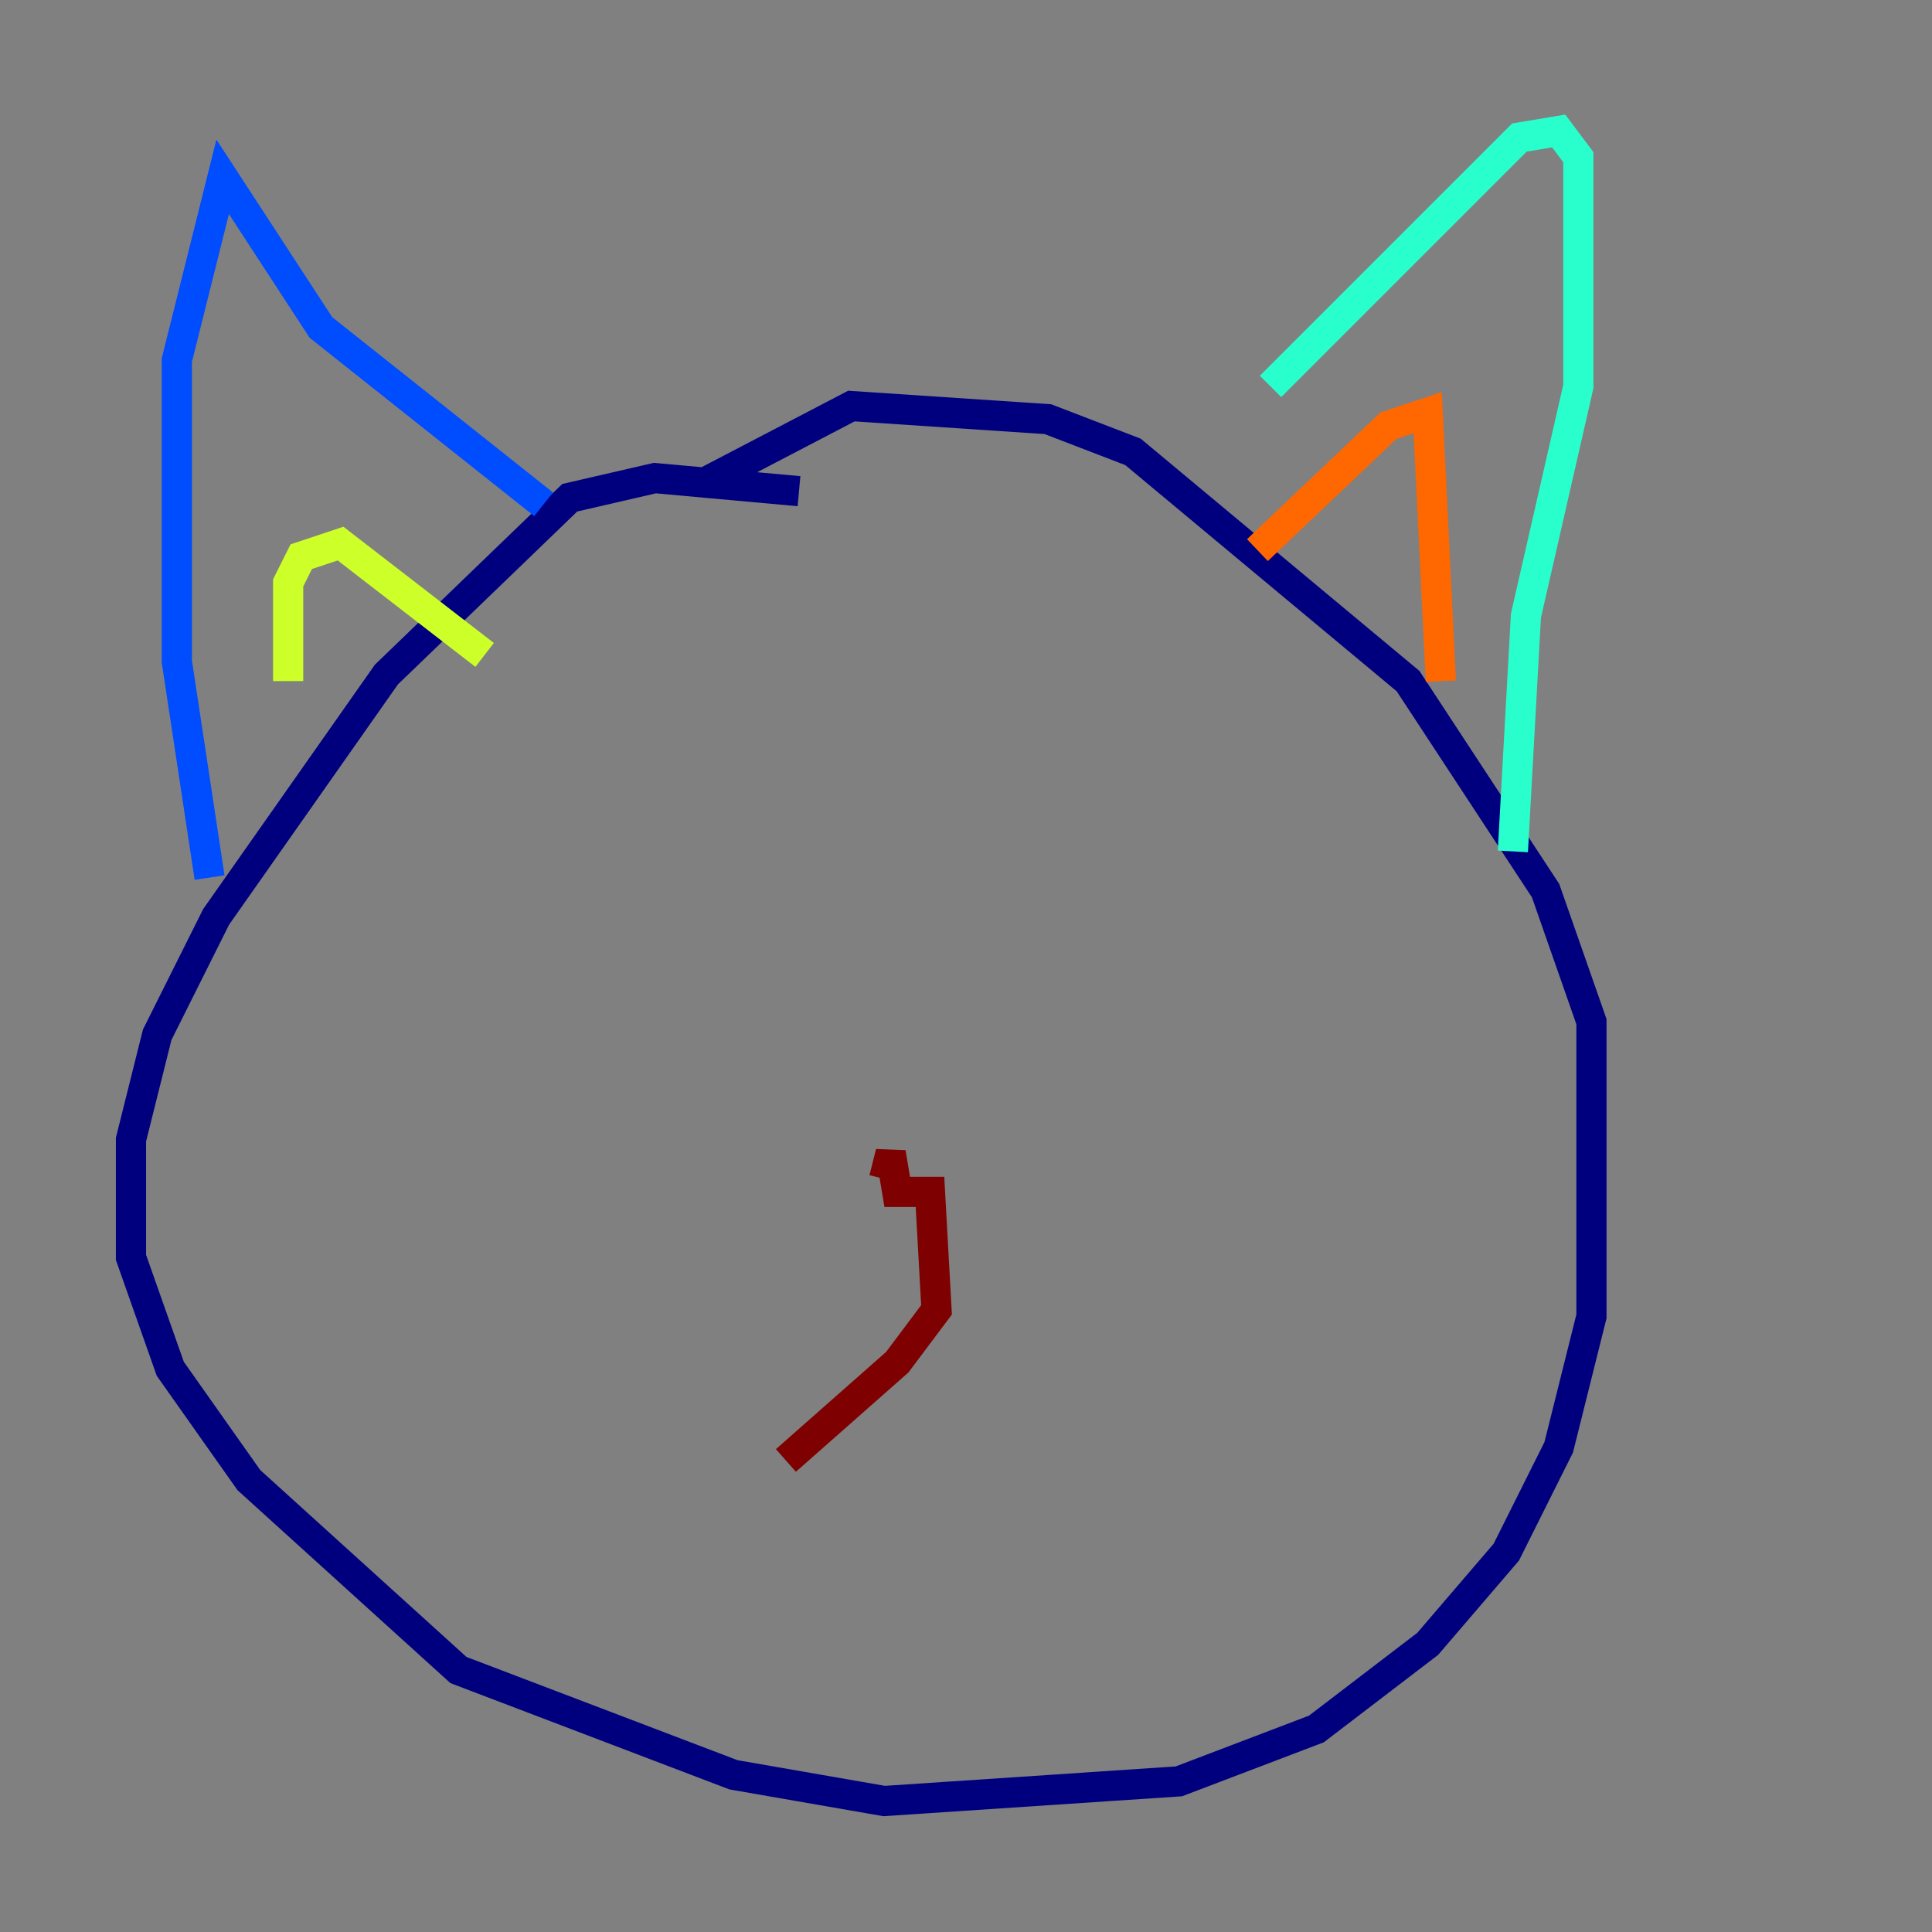 <?xml version="1.0" encoding="utf-8" ?>
<svg baseProfile="tiny" height="128" version="1.2" viewBox="0,0,128,128" width="128" xmlns="http://www.w3.org/2000/svg" xmlns:ev="http://www.w3.org/2001/xml-events" xmlns:xlink="http://www.w3.org/1999/xlink"><rect x="0" y="0" width="128" height="128" fill="#808080" stroke="none"/><defs /><polyline fill="none" points="52.936,32.542 43.39,31.675 37.749,32.976 25.6,44.691 14.319,60.746 10.414,68.556 8.678,75.498 8.678,83.308 11.281,90.685 16.488,98.061 30.373,110.644 48.597,117.586 58.576,119.322 78.102,118.02 87.214,114.549 94.59,108.909 99.797,102.834 103.268,95.891 105.437,87.214 105.437,67.688 102.4,59.01 93.288,45.125 75.064,29.939 69.424,27.77 56.407,26.902 46.427,32.108" stroke="#00007f" stroke-width="2" /><polyline fill="none" points="13.885,58.142 11.715,43.824 11.715,23.864 14.752,11.715 21.261,21.695 36.014,33.41" stroke="#004cff" stroke-width="2" /><polyline fill="none" points="84.176,25.6 100.664,9.112 103.268,8.678 104.57,10.414 104.57,25.6 101.098,40.786 100.231,56.407" stroke="#29ffcd" stroke-width="2" /><polyline fill="none" points="19.091,45.125 19.091,38.617 19.959,36.881 22.563,36.014 32.108,43.39" stroke="#cdff29" stroke-width="2" /><polyline fill="none" points="83.308,36.447 91.986,28.203 94.59,27.336 95.458,45.125" stroke="#ff6700" stroke-width="2" /><polyline fill="none" points="58.576,78.102 59.01,76.366 59.444,78.969 61.614,78.969 62.047,86.78 59.444,90.251 52.068,96.759" stroke="#7f0000" stroke-width="2" /></svg>